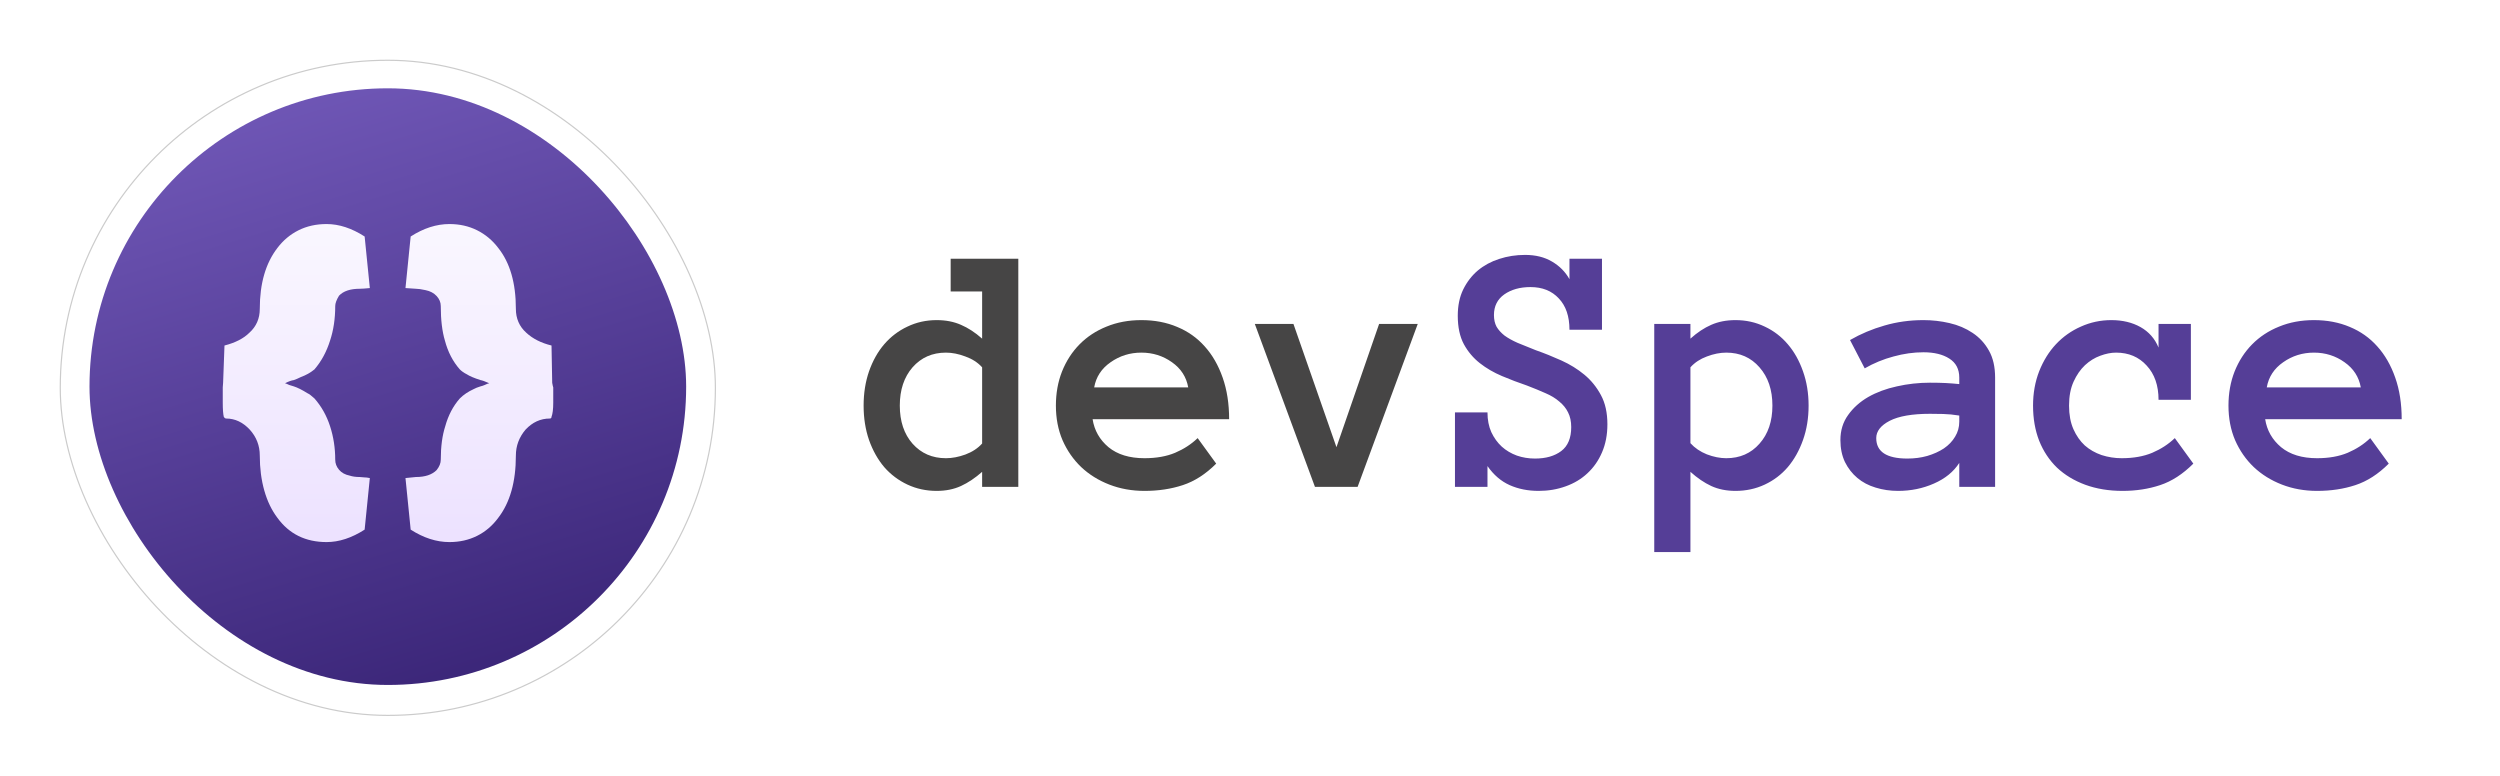 <svg width="2095" height="650" viewBox="0 0 2095 650" fill="none" xmlns="http://www.w3.org/2000/svg">
<g filter="url(#filter0_d)">
<rect x="50" y="50" width="550" height="550" rx="275" fill="white"/>
<rect x="50.5" y="50.5" width="549" height="549" rx="274.5" stroke="#CBCBCB"/>
</g>
<rect x="75" y="74" width="500" height="500" rx="250" fill="url(#paint0_linear)"/>
<path d="M273.67 454.26C256.077 454.26 242.35 447.493 232.49 433.96C227.657 427.58 223.983 419.943 221.47 411.05C218.957 402.157 217.7 392.393 217.7 381.76C217.7 373.447 214.897 366.197 209.29 360.01C203.49 353.823 196.917 350.73 189.57 350.73C188.797 350.73 188.12 350.247 187.54 349.28C186.96 346.96 186.67 342.997 186.67 337.39V328.69V324.63L186.96 320.86L188.12 289.54C197.207 287.22 204.167 283.643 209 278.81C214.8 273.59 217.7 266.92 217.7 258.8C217.7 237.533 222.63 220.52 232.49 207.76C237.323 201.38 243.22 196.45 250.18 192.97C257.14 189.49 264.97 187.75 273.67 187.75C284.11 187.75 294.743 191.23 305.57 198.19L309.92 241.4C306.053 241.787 303.25 241.98 301.51 241.98C293.583 241.98 287.783 243.913 284.11 247.78C281.983 251.26 280.92 254.16 280.92 256.48C280.92 267.113 279.47 276.78 276.57 285.48C273.67 294.76 269.32 302.783 263.52 309.55C260.233 312.257 256.463 314.383 252.21 315.93C249.89 317.09 247.86 317.96 246.12 318.54C244.38 318.733 241.963 319.603 238.87 321.15C240.03 321.537 241.19 322.02 242.35 322.6C243.51 322.987 244.767 323.373 246.12 323.76C249.213 324.727 253.08 326.66 257.72 329.56C259.073 330.14 261.007 331.59 263.52 333.91C269.32 340.483 273.67 348.217 276.57 357.11C279.47 366.003 280.92 375.38 280.92 385.24C280.92 388.333 281.983 391.137 284.11 393.65C286.237 396.163 289.233 397.807 293.1 398.58C295.42 399.353 298.223 399.74 301.51 399.74C302.477 399.74 303.637 399.837 304.99 400.03C306.343 400.03 307.987 400.223 309.92 400.61L305.57 443.82C294.743 450.78 284.11 454.26 273.67 454.26ZM376.62 454.26C365.793 454.26 354.967 450.78 344.14 443.82L339.79 400.61C339.79 400.61 342.69 400.32 348.49 399.74C356.223 399.74 362.023 397.807 365.89 393.94C368.21 391.04 369.37 388.14 369.37 385.24C369.37 374.22 370.627 364.843 373.14 357.11C375.653 348.023 379.713 340.29 385.32 333.91C388.413 330.817 392.28 328.207 396.92 326.08C398.273 325.307 400.207 324.533 402.72 323.76C403.687 323.567 404.847 323.18 406.2 322.6C407.747 321.827 409.003 321.343 409.97 321.15C406.49 319.603 404.073 318.733 402.72 318.54C397.307 316.8 393.44 315.157 391.12 313.61C388.8 312.45 386.867 311.097 385.32 309.55C379.52 302.977 375.363 294.953 372.85 285.48C370.53 277.747 369.37 268.08 369.37 256.48C369.37 253.387 368.21 250.583 365.89 248.07C363.57 245.557 360.477 243.913 356.61 243.14C353.13 242.367 350.423 241.98 348.49 241.98C347.33 241.98 344.43 241.787 339.79 241.4L344.14 198.19C354.967 191.23 365.793 187.75 376.62 187.75C385.127 187.75 392.86 189.49 399.82 192.97C406.78 196.45 412.677 201.38 417.51 207.76C427.37 220.133 432.3 237.147 432.3 258.8C432.3 266.92 435.2 273.59 441 278.81C446.413 283.837 453.47 287.413 462.17 289.54L462.75 320.86C463.137 322.987 463.427 324.243 463.62 324.63V328.69V337.39C463.62 342.803 463.137 346.767 462.17 349.28C462.17 350.247 461.687 350.73 460.72 350.73C452.987 350.73 446.22 353.823 440.42 360.01C435.007 366.39 432.3 373.64 432.3 381.76C432.3 403.8 427.37 421.2 417.51 433.96C412.677 440.533 406.78 445.56 399.82 449.04C392.86 452.52 385.127 454.26 376.62 454.26Z" fill="url(#paint1_linear)"/>
<path d="M853.346 408H823.023V395.402C817.164 400.578 811.256 404.533 805.299 407.268C799.342 410.002 792.555 411.369 784.938 411.369C776.148 411.369 767.994 409.611 760.475 406.096C752.955 402.58 746.461 397.697 740.992 391.447C735.621 385.1 731.373 377.531 728.248 368.742C725.221 359.953 723.707 350.334 723.707 339.885C723.707 329.533 725.221 319.963 728.248 311.174C731.373 302.287 735.621 294.719 740.992 288.469C746.461 282.121 752.955 277.189 760.475 273.674C767.994 270.061 776.148 268.254 784.938 268.254C792.555 268.254 799.342 269.572 805.299 272.209C811.256 274.748 817.164 278.605 823.023 283.781V244.23H796.656V216.838H853.346V408ZM823.023 307.805C819.41 303.801 814.723 300.773 808.961 298.723C803.297 296.574 797.877 295.5 792.701 295.5C781.275 295.5 771.949 299.602 764.723 307.805C757.594 316.008 754.029 326.701 754.029 339.885C754.029 353.068 757.594 363.713 764.723 371.818C771.949 379.924 781.275 383.977 792.701 383.977C797.877 383.977 803.297 382.951 808.961 380.9C814.723 378.752 819.41 375.676 823.023 371.672V307.805ZM915.602 351.311C917.066 360.686 921.51 368.498 928.932 374.748C936.451 380.9 946.51 383.977 959.107 383.977C968.971 383.977 977.516 382.463 984.742 379.436C992.066 376.311 998.365 372.209 1003.64 367.131L1019.17 388.518C1010.38 397.307 1001.05 403.312 991.188 406.535C981.422 409.758 970.729 411.369 959.107 411.369C948.561 411.369 938.746 409.611 929.664 406.096C920.582 402.58 912.721 397.697 906.08 391.447C899.439 385.1 894.215 377.58 890.406 368.889C886.695 360.197 884.84 350.529 884.84 339.885C884.84 329.533 886.549 320.012 889.967 311.32C893.482 302.531 898.365 294.963 904.615 288.615C910.963 282.17 918.531 277.189 927.32 273.674C936.109 270.061 945.826 268.254 956.471 268.254C967.506 268.254 977.516 270.158 986.5 273.967C995.484 277.678 1003.15 283.098 1009.5 290.227C1015.94 297.355 1020.97 306.096 1024.59 316.447C1028.2 326.701 1030.01 338.322 1030.01 351.311H915.602ZM995.729 324.65C994.166 315.861 989.625 308.83 982.105 303.557C974.586 298.186 966.041 295.5 956.471 295.5C946.9 295.5 938.307 298.186 930.689 303.557C923.072 308.83 918.482 315.861 916.92 324.65H995.729ZM1188.06 271.477L1137.67 408H1101.93L1051.54 271.477H1083.91L1119.95 374.748L1155.69 271.477H1188.06Z" fill="#464545"/>
<path d="M1347 355.559C1347 364.348 1345.48 372.209 1342.46 379.143C1339.53 385.979 1335.47 391.789 1330.3 396.574C1325.22 401.359 1319.12 405.021 1311.99 407.561C1304.96 410.1 1297.44 411.369 1289.43 411.369C1280.45 411.369 1272.34 409.758 1265.11 406.535C1257.89 403.312 1251.69 397.99 1246.51 390.568V408H1219.26V345.598H1246.51C1246.51 351.848 1247.58 357.365 1249.73 362.15C1251.98 366.936 1254.91 370.988 1258.52 374.309C1262.13 377.531 1266.33 380.021 1271.12 381.779C1275.9 383.439 1280.98 384.27 1286.35 384.27C1295.44 384.27 1302.76 382.17 1308.33 377.971C1313.89 373.771 1316.68 367.082 1316.68 357.902C1316.68 353.117 1315.8 349.016 1314.04 345.598C1312.38 342.18 1309.94 339.152 1306.71 336.516C1303.59 333.781 1299.73 331.438 1295.14 329.484C1290.55 327.434 1285.33 325.285 1279.47 323.039C1272.54 320.695 1265.6 318.059 1258.67 315.129C1251.73 312.199 1245.53 308.586 1240.06 304.289C1234.6 299.992 1230.15 294.719 1226.73 288.469C1223.32 282.121 1221.61 274.162 1221.61 264.592C1221.61 256.193 1223.12 248.869 1226.15 242.619C1229.27 236.271 1233.38 230.949 1238.45 226.652C1243.63 222.355 1249.59 219.133 1256.32 216.984C1263.16 214.738 1270.39 213.615 1278 213.615C1286.79 213.615 1294.31 215.471 1300.56 219.182C1306.91 222.893 1311.79 227.824 1315.21 233.977V216.838H1342.46V276.311H1315.21C1315.21 265.08 1312.23 256.34 1306.28 250.09C1300.42 243.742 1292.51 240.568 1282.54 240.568C1273.76 240.568 1266.43 242.619 1260.57 246.721C1254.81 250.822 1251.93 256.584 1251.93 264.006C1251.93 267.814 1252.66 271.086 1254.13 273.82C1255.69 276.457 1257.89 278.898 1260.72 281.145C1263.65 283.293 1267.31 285.344 1271.71 287.297C1276.1 289.152 1281.18 291.203 1286.94 293.449C1294.17 295.988 1301.34 298.869 1308.47 302.092C1315.6 305.314 1322 309.27 1327.66 313.957C1333.33 318.645 1337.96 324.357 1341.58 331.096C1345.19 337.736 1347 345.891 1347 355.559ZM1386.26 271.477H1416.58V283.781C1422.34 278.605 1428.15 274.748 1434.01 272.209C1439.97 269.572 1446.75 268.254 1454.37 268.254C1463.16 268.254 1471.31 270.061 1478.83 273.674C1486.35 277.189 1492.8 282.121 1498.17 288.469C1503.54 294.719 1507.79 302.287 1510.91 311.174C1514.04 319.963 1515.6 329.533 1515.6 339.885C1515.6 350.334 1514.04 359.953 1510.91 368.742C1507.79 377.531 1503.54 385.1 1498.17 391.447C1492.8 397.697 1486.35 402.58 1478.83 406.096C1471.31 409.611 1463.16 411.369 1454.37 411.369C1446.75 411.369 1439.97 410.002 1434.01 407.268C1428.15 404.533 1422.34 400.578 1416.58 395.402V462.639H1386.26V271.477ZM1416.58 371.379C1420.19 375.383 1424.78 378.508 1430.35 380.754C1436.01 382.902 1441.43 383.977 1446.61 383.977C1458.03 383.977 1467.31 379.924 1474.44 371.818C1481.67 363.713 1485.28 353.068 1485.28 339.885C1485.28 326.701 1481.67 316.008 1474.44 307.805C1467.31 299.602 1458.03 295.5 1446.61 295.5C1441.43 295.5 1436.01 296.574 1430.35 298.723C1424.78 300.773 1420.19 303.801 1416.58 307.805V371.379ZM1542.26 368.742C1542.26 360.734 1544.41 353.752 1548.71 347.795C1553 341.74 1558.62 336.711 1565.55 332.707C1572.58 328.703 1580.59 325.725 1589.58 323.771C1598.66 321.721 1607.89 320.695 1617.26 320.695C1622.44 320.695 1626.88 320.793 1630.59 320.988C1634.3 321.184 1638.06 321.477 1641.87 321.867V316.447C1641.87 309.318 1639.09 303.996 1633.52 300.48C1628.05 296.965 1620.83 295.207 1611.84 295.207C1603.64 295.207 1595.29 296.379 1586.79 298.723C1578.3 300.969 1570.24 304.289 1562.62 308.684L1550.32 284.953C1559.3 279.777 1568.92 275.725 1579.18 272.795C1589.53 269.768 1600.42 268.254 1611.84 268.254C1619.26 268.254 1626.54 269.084 1633.67 270.744C1640.89 272.404 1647.34 275.139 1653 278.947C1658.77 282.756 1663.36 287.736 1666.77 293.889C1670.19 299.943 1671.9 307.463 1671.9 316.447V408H1641.87V387.932C1637.09 395.354 1630.01 401.115 1620.63 405.217C1611.35 409.318 1601.34 411.369 1590.6 411.369C1583.96 411.369 1577.66 410.441 1571.71 408.586C1565.85 406.828 1560.77 404.143 1556.47 400.529C1552.17 396.916 1548.71 392.473 1546.07 387.199C1543.53 381.828 1542.26 375.676 1542.26 368.742ZM1598.37 384.27C1604.32 384.27 1609.89 383.537 1615.06 382.072C1620.34 380.51 1624.98 378.41 1628.98 375.773C1632.98 373.039 1636.11 369.768 1638.36 365.959C1640.7 362.15 1641.87 357.951 1641.87 353.361V348.234C1637.09 347.453 1632.59 347.014 1628.39 346.916C1624.2 346.818 1620.48 346.77 1617.26 346.77C1602.42 346.77 1591.19 348.723 1583.57 352.629C1576.05 356.535 1572.29 361.369 1572.29 367.131C1572.29 378.557 1580.98 384.27 1598.37 384.27ZM1838.01 388.518C1829.22 397.307 1819.95 403.312 1810.18 406.535C1800.51 409.758 1790.02 411.369 1778.69 411.369C1767.26 411.369 1756.86 409.66 1747.49 406.242C1738.21 402.824 1730.3 398.039 1723.76 391.887C1717.31 385.637 1712.33 378.117 1708.81 369.328C1705.4 360.539 1703.69 350.725 1703.69 339.885C1703.69 329.533 1705.4 319.963 1708.81 311.174C1712.33 302.287 1717.02 294.719 1722.88 288.469C1728.83 282.121 1735.82 277.189 1743.82 273.674C1751.83 270.061 1760.33 268.254 1769.31 268.254C1778.69 268.254 1786.84 270.207 1793.78 274.113C1800.71 278.02 1805.74 283.732 1808.86 291.252V271.477H1835.96V335.051H1808.86C1808.86 323.039 1805.54 313.469 1798.9 306.34C1792.36 299.113 1783.81 295.5 1773.27 295.5C1769.07 295.5 1764.62 296.379 1759.94 298.137C1755.35 299.797 1751.1 302.434 1747.19 306.047C1743.38 309.66 1740.21 314.25 1737.67 319.816C1735.13 325.383 1733.86 332.072 1733.86 339.885C1733.86 347.502 1735.08 354.094 1737.53 359.66C1739.97 365.129 1743.14 369.67 1747.05 373.283C1751.05 376.799 1755.74 379.484 1761.11 381.34C1766.58 383.098 1772.19 383.977 1777.96 383.977C1787.82 383.977 1796.36 382.463 1803.59 379.436C1810.91 376.311 1817.21 372.209 1822.49 367.131L1838.01 388.518ZM1898.22 351.311C1899.68 360.686 1904.13 368.498 1911.55 374.748C1919.07 380.9 1929.13 383.977 1941.72 383.977C1951.59 383.977 1960.13 382.463 1967.36 379.436C1974.68 376.311 1980.98 372.209 1986.26 367.131L2001.78 388.518C1992.99 397.307 1983.67 403.312 1973.8 406.535C1964.04 409.758 1953.35 411.369 1941.72 411.369C1931.18 411.369 1921.36 409.611 1912.28 406.096C1903.2 402.58 1895.34 397.697 1888.7 391.447C1882.06 385.1 1876.83 377.58 1873.02 368.889C1869.31 360.197 1867.46 350.529 1867.46 339.885C1867.46 329.533 1869.17 320.012 1872.58 311.32C1876.1 302.531 1880.98 294.963 1887.23 288.615C1893.58 282.17 1901.15 277.189 1909.94 273.674C1918.73 270.061 1928.44 268.254 1939.09 268.254C1950.12 268.254 1960.13 270.158 1969.12 273.967C1978.1 277.678 1985.77 283.098 1992.12 290.227C1998.56 297.355 2003.59 306.096 2007.2 316.447C2010.82 326.701 2012.62 338.322 2012.62 351.311H1898.22ZM1978.35 324.65C1976.78 315.861 1972.24 308.83 1964.72 303.557C1957.2 298.186 1948.66 295.5 1939.09 295.5C1929.52 295.5 1920.92 298.186 1913.31 303.557C1905.69 308.83 1901.1 315.861 1899.54 324.65H1978.35Z" fill="#553E97"/>
<defs>
<filter id="filter0_d" x="0" y="0" width="650" height="650" filterUnits="userSpaceOnUse" color-interpolation-filters="sRGB">
<feFlood flood-opacity="0" result="BackgroundImageFix"/>
<feColorMatrix in="SourceAlpha" type="matrix" values="0 0 0 0 0 0 0 0 0 0 0 0 0 0 0 0 0 0 127 0"/>
<feOffset/>
<feGaussianBlur stdDeviation="25"/>
<feColorMatrix type="matrix" values="0 0 0 0 0.458 0 0 0 0 0.458 0 0 0 0 0.458 0 0 0 0.25 0"/>
<feBlend mode="normal" in2="BackgroundImageFix" result="effect1_dropShadow"/>
<feBlend mode="normal" in="SourceGraphic" in2="effect1_dropShadow" result="shape"/>
</filter>
<linearGradient id="paint0_linear" x1="496" y1="738" x2="271" y2="2" gradientUnits="userSpaceOnUse">
<stop stop-color="#281462"/>
<stop offset="0.993" stop-color="#755CBD"/>
</linearGradient>
<linearGradient id="paint1_linear" x1="325" y1="87" x2="325" y2="562" gradientUnits="userSpaceOnUse">
<stop stop-color="white"/>
<stop offset="1" stop-color="#E7D9FF"/>
</linearGradient>
</defs>
</svg>
